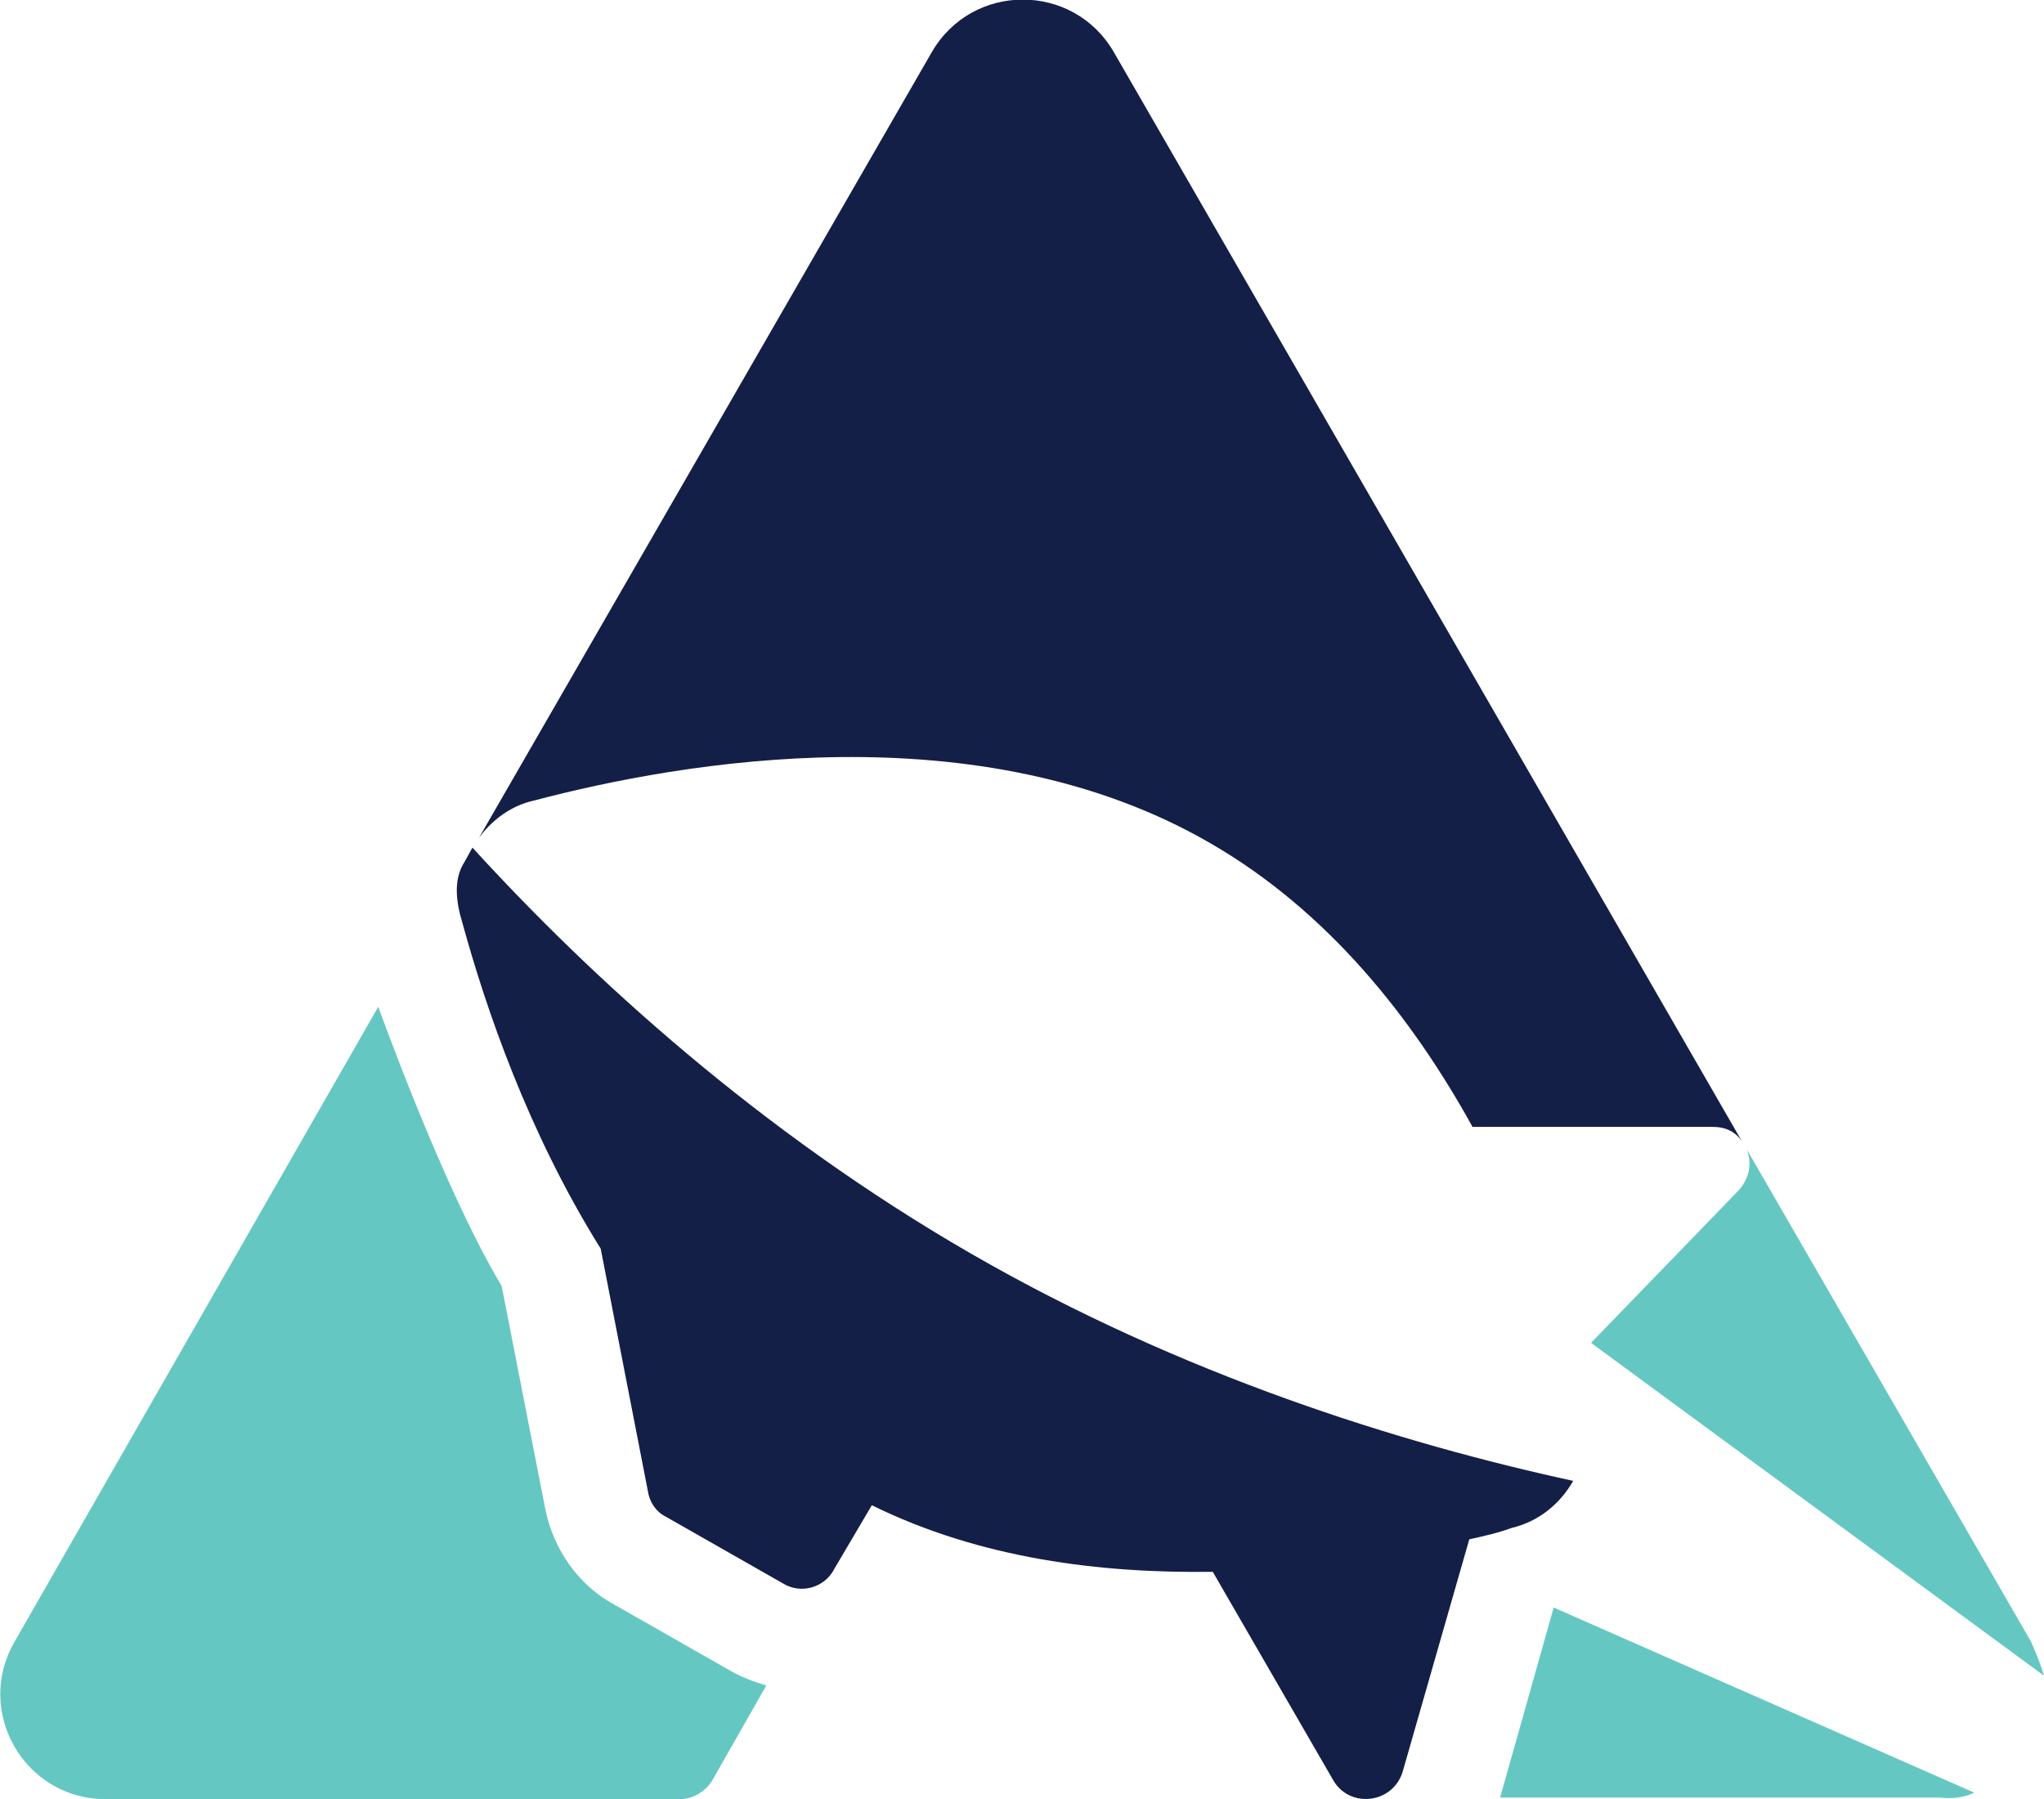 <?xml version="1.0" encoding="utf-8"?>
<!-- Generator: Adobe Illustrator 24.0.3, SVG Export Plug-In . SVG Version: 6.00 Build 0)  -->
<svg version="1.1" id="Layer_1" xmlns="http://www.w3.org/2000/svg" xmlns:xlink="http://www.w3.org/1999/xlink" x="0px" y="0px"
	 viewBox="0 0 125.9 110.8" style="enable-background:new 0 0 125.9 110.8;" xml:space="preserve">
<style type="text/css">
	.st0{fill:#65C7C2;}
	.st1{fill:#141F47;}
</style>
<g>
	<path class="st0" d="M45,102.9l-7.2-4.1c-2.2-1.2-3.7-3.4-4.2-5.8l-2.7-13.8c-3.6-6-7.6-17.2-7.6-17.2L0.9,101.1
		c-2.5,4.3,0.6,9.7,5.6,9.7h35.4c0.8,0,1.6-0.5,2-1.2l3.3-5.8C46.5,103.6,45.7,103.3,45,102.9z"/>
	<path class="st1" d="M68.6,3.2c-2.5-4.3-8.7-4.3-11.2,0L29.5,51.6c0.8-1.1,2-2,3.4-2.3c9.1-2.4,27.4-5.6,41.6,2.6
		c7.3,4.2,12.5,10.8,16.2,17.5h14.8c0.8,0,1.4,0.3,1.8,0.9L68.6,3.2z"/>
	<path class="st0" d="M125.1,101.1l-17.5-30.3c0.3,0.8,0.2,1.7-0.5,2.5L98,82.7l27.9,20.5C125.7,102.5,125.4,101.8,125.1,101.1z"/>
	<path class="st1" d="M59.8,77.2c-13-7.5-23.4-17-30.7-25l-0.5,0.9c-0.7,1.1-0.5,2.5-0.1,3.8c1.4,5.1,4,12.8,8.5,20l2.9,14.9
		c0.1,0.7,0.5,1.3,1.1,1.6l7.2,4.1c1.1,0.7,2.6,0.3,3.2-0.9l2.3-3.9c6.7,3.3,14.1,4.2,21,4.1l7.4,12.8c1,1.8,3.7,1.5,4.3-0.5
		l4.1-14.3c0.9-0.2,1.8-0.4,2.6-0.7c1.7-0.4,3-1.5,3.8-2.9C86.3,88.9,72.8,84.7,59.8,77.2z"/>
	<path class="st0" d="M121.6,110.4L95.7,99l-3.3,11.7h27.1C120.2,110.8,121,110.7,121.6,110.4z"/>
</g>
</svg>
